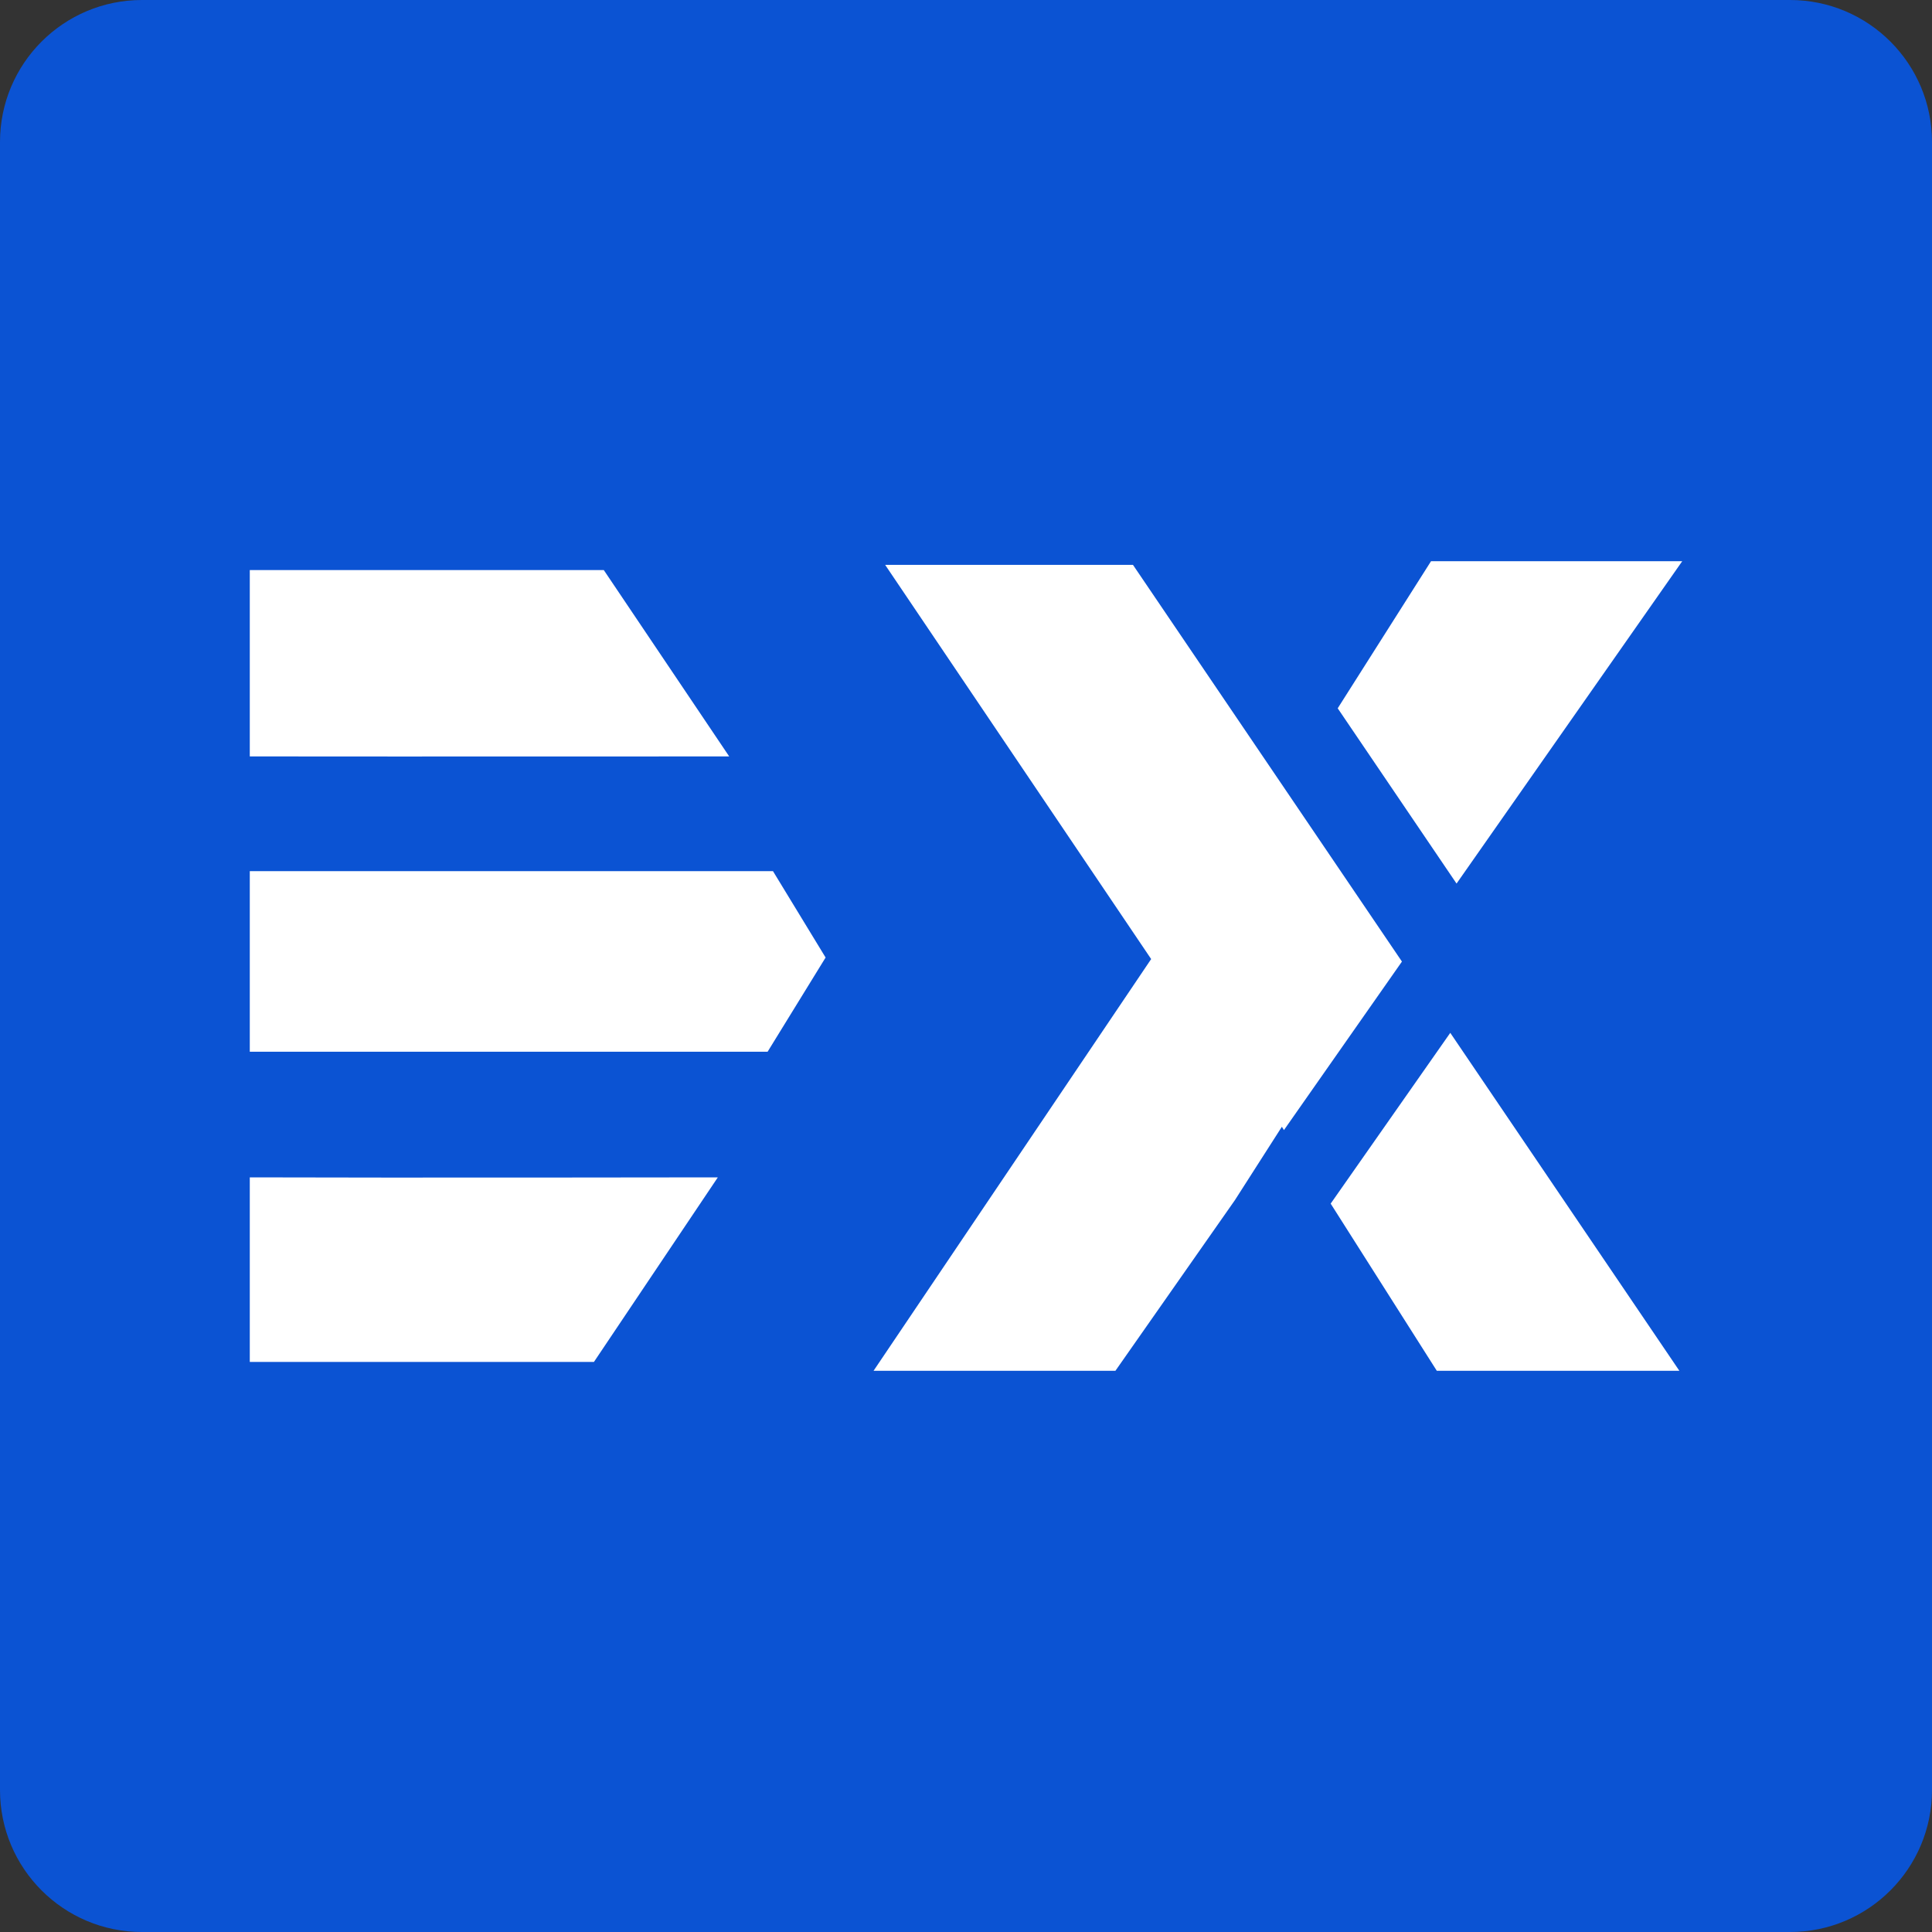 <?xml version="1.0" encoding="utf-8"?>
<!-- Generator: Adobe Illustrator 16.0.0, SVG Export Plug-In . SVG Version: 6.00 Build 0)  -->
<!DOCTYPE svg PUBLIC "-//W3C//DTD SVG 1.1//EN" "http://www.w3.org/Graphics/SVG/1.1/DTD/svg11.dtd">
<svg version="1.1" id="Layer_1" xmlns="http://www.w3.org/2000/svg" xmlns:xlink="http://www.w3.org/1999/xlink" x="0px" y="0px"
	 width="270px" height="270px" viewBox="0 0 270 270" enable-background="new 0 0 270 270" xml:space="preserve">
<rect x="0" y="0" width="270" height="270" fill="#333333" stroke="none"/>
<path fill="#0B53D3" d="M270,250.157c0,10.959-8.884,19.843-19.843,19.843H19.843C8.884,270,0,261.116,0,250.157V19.842
	C0,8.884,8.884,0,19.843,0h230.314C261.116,0,270,8.884,270,19.842V250.157z"/>
<g>
	<g>
		<polygon fill="#FFFFFF" points="203.555,123.48 235.093,78.432 199.987,78.432 186.947,98.985 		"/>
		<polygon fill="#FFFFFF" points="155.883,191.568 172.576,167.726 179.143,157.466 179.435,157.93 195.923,134.381 158.334,78.94 
			123.701,78.94 160.876,134.03 122.082,191.568 		"/>
		<polygon fill="#FFFFFF" points="202.678,144.341 185.964,168.208 200.795,191.568 234.693,191.568 		"/>
	</g>
	<g>
		<polygon fill="#FFFFFF" points="34.908,121.742 34.908,146.983 107.273,146.983 115.379,133.815 108.024,121.742 		"/>
		<path fill="#FFFFFF" d="M101.905,105.71L84.382,79.671H34.908v26.039C56.715,105.738,101.905,105.71,101.905,105.71z"/>
		<path fill="#FFFFFF" d="M34.908,164.538v25.791h48.097l17.312-25.791C100.317,164.538,55.339,164.609,34.908,164.538z"/>
	</g>
</g>
</svg>
